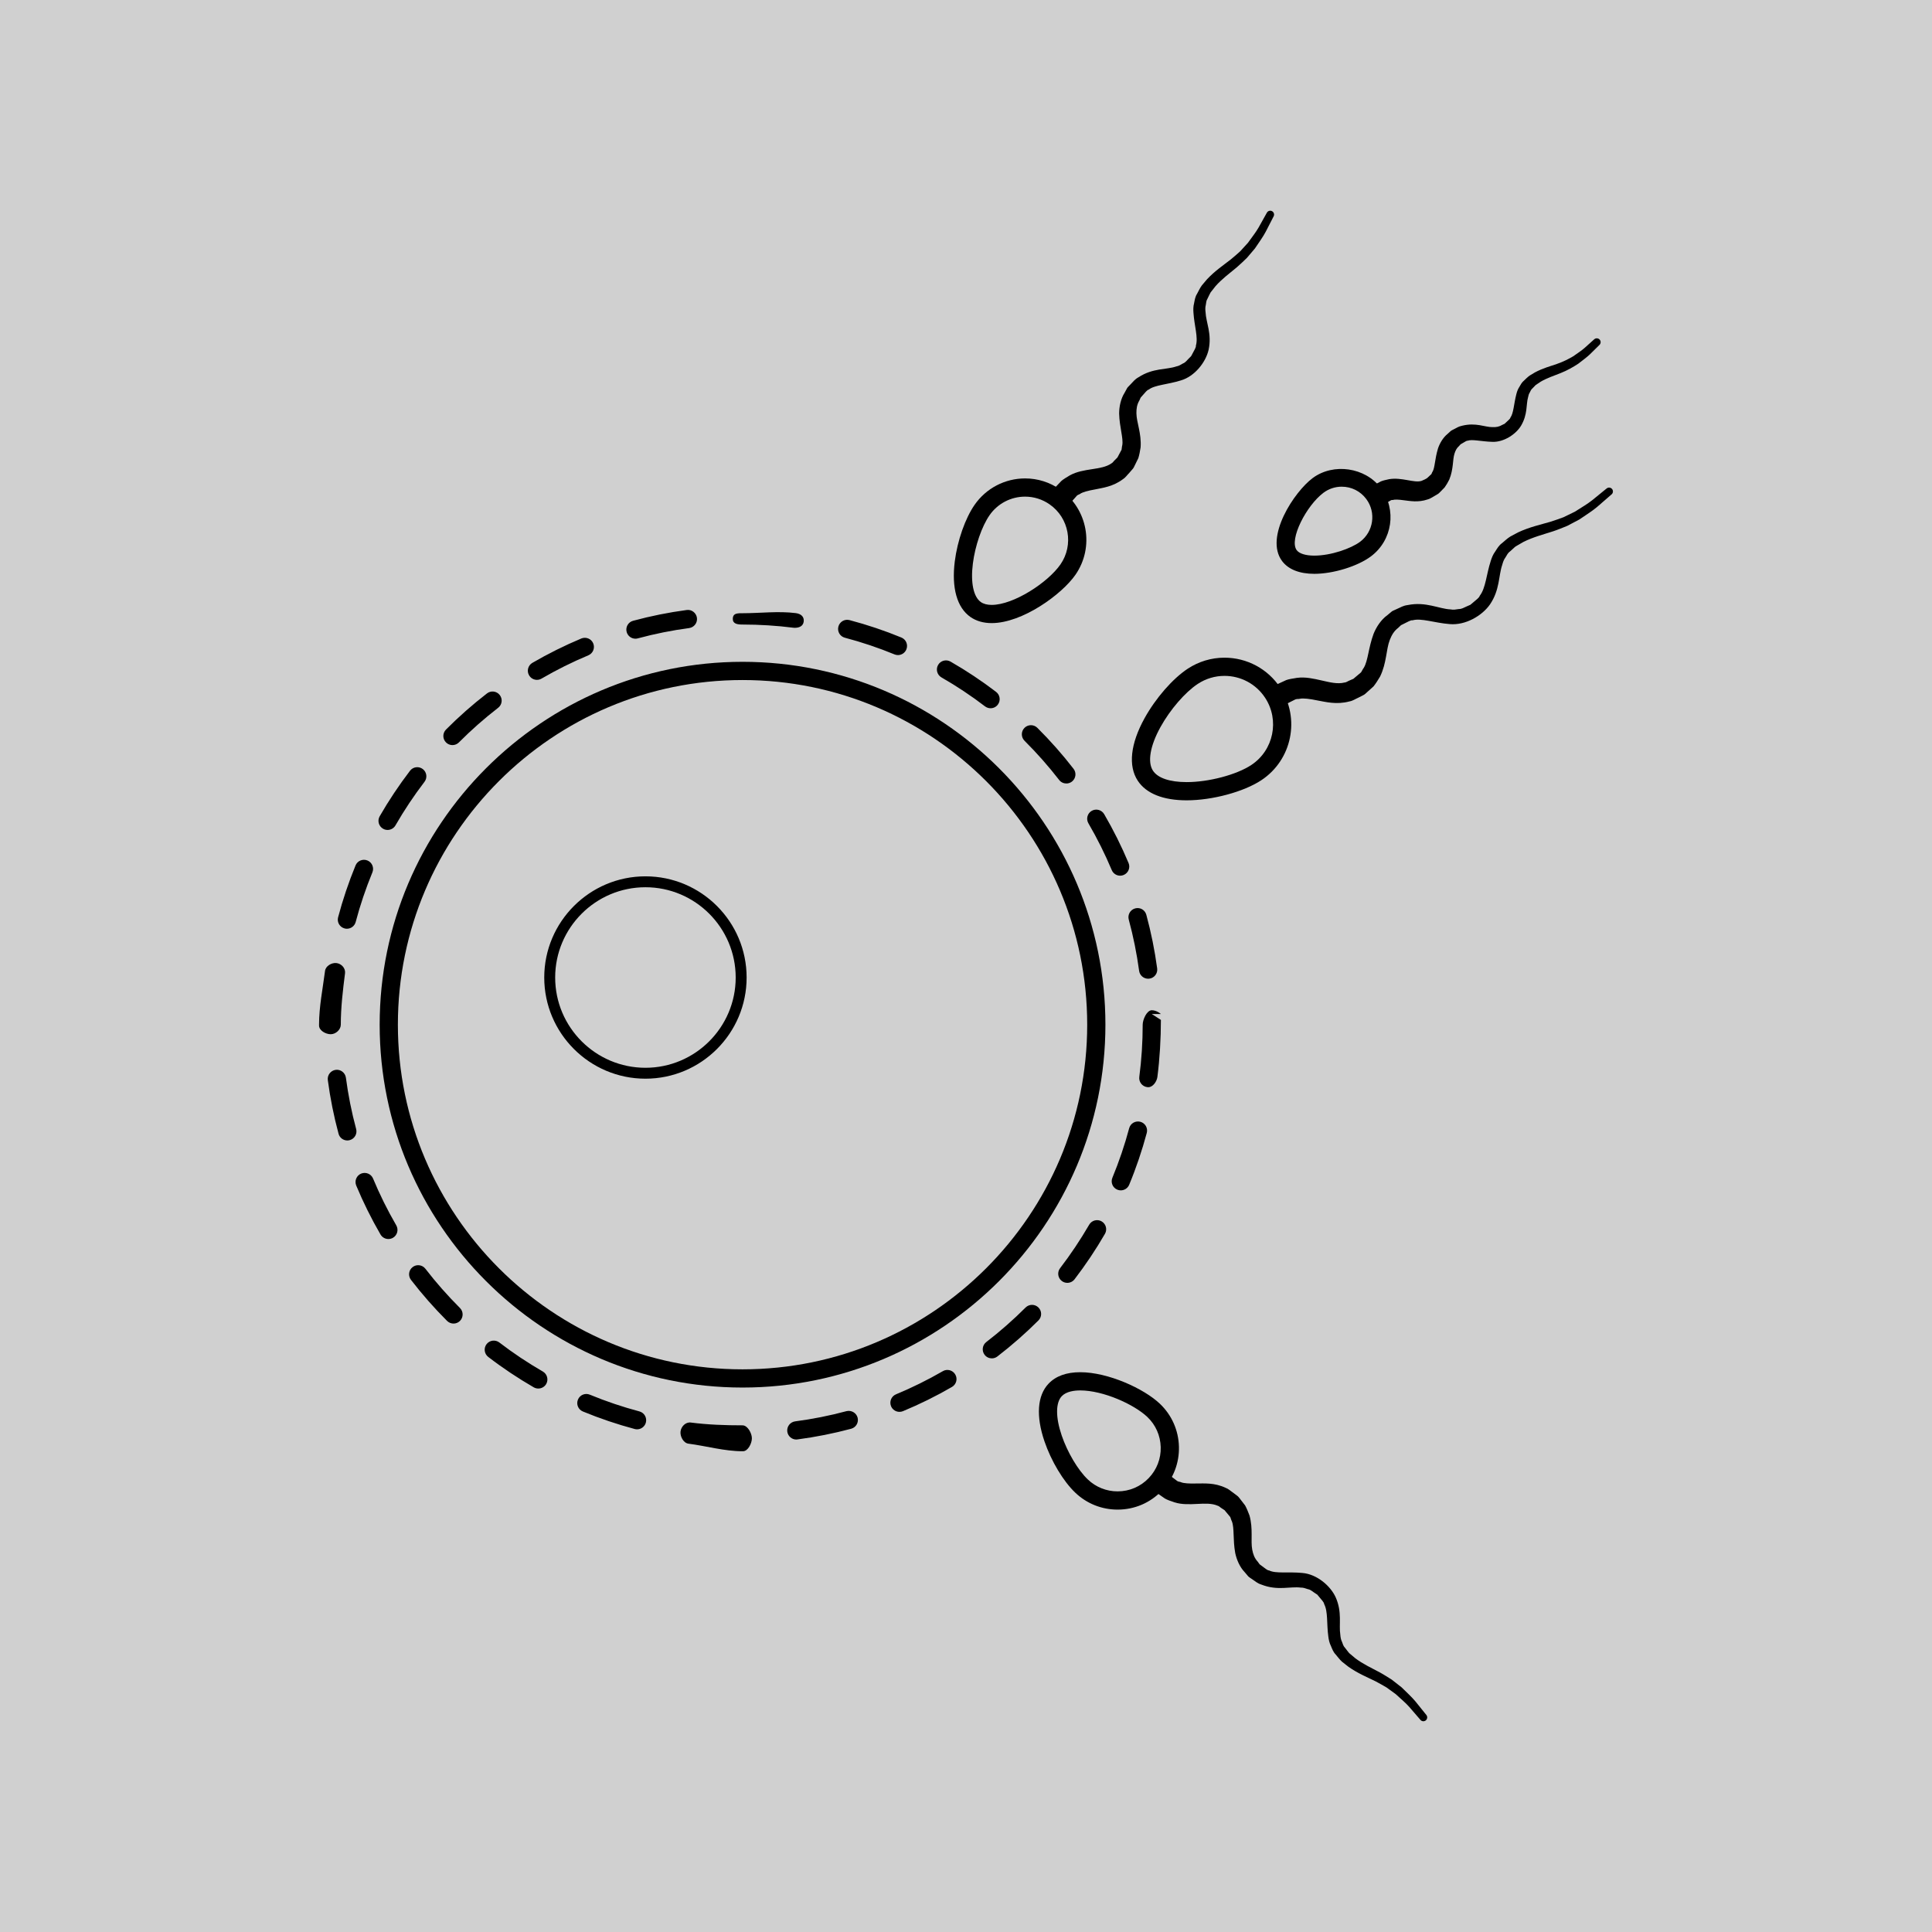 <?xml version="1.0" encoding="UTF-8" standalone="no"?>
<svg
   xmlns:dc="http://purl.org/dc/elements/1.1/"
   xmlns:cc="http://creativecommons.org/ns#"
   xmlns:rdf="http://www.w3.org/1999/02/22-rdf-syntax-ns#"
   xmlns:svg="http://www.w3.org/2000/svg"
   xmlns="http://www.w3.org/2000/svg"
   xmlns:sodipodi="http://sodipodi.sourceforge.net/DTD/sodipodi-0.dtd"
   xmlns:inkscape="http://www.inkscape.org/namespaces/inkscape"
   version="1.1"
   x="0px"
   y="0px"
   viewBox="0 0 170 170"
   enable-background="new 0 0 100 100"
   xml:space="preserve"
   id="svg46"
   sodipodi:docname="avortement.svg"
   width="170"
   height="170"
   inkscape:version="0.92.3 (2405546, 2018-03-11)"><defs
     id="defs50" /><sodipodi:namedview
     pagecolor="#ffffff"
     bordercolor="#666666"
     borderopacity="1"
     objecttolerance="10"
     gridtolerance="10"
     guidetolerance="10"
     inkscape:pageopacity="0"
     inkscape:pageshadow="2"
     inkscape:window-width="1600"
     inkscape:window-height="836"
     id="namedview48"
     showgrid="false"
     inkscape:zoom="2.36"
     inkscape:cx="3.3898305"
     inkscape:cy="50"
     inkscape:window-x="0"
     inkscape:window-y="27"
     inkscape:window-maximized="1"
     inkscape:current-layer="svg46" /><rect
     style="opacity:1;fill:#cccccc;fill-opacity:0.912;fill-rule:nonzero;stroke:none;stroke-width:7.5;stroke-linecap:round;stroke-miterlimit:4;stroke-dasharray:none;stroke-dashoffset:0;stroke-opacity:1"
     id="rect886"
     width="179.661"
     height="181.356"
     x="-4.661"
     y="-7.119" /><g
     id="g884"
     transform="translate(15.074,-8.364)"><g
       transform="matrix(1.603,0,0,1.603,-7.839,15.836)"
       id="g4"><path
         inkscape:connector-curvature="0"
         id="path2"
         d="m 36.246,71.504 c -10.983,0 -19.919,-8.936 -19.919,-19.918 0,-10.983 8.936,-19.919 19.919,-19.919 10.983,0 19.919,8.936 19.919,19.919 0,10.982 -8.936,19.918 -19.919,19.918 z m 0,-38.837 c -10.432,0 -18.919,8.487 -18.919,18.919 0,10.432 8.487,18.918 18.919,18.918 10.432,0 18.919,-8.486 18.919,-18.918 0,-10.432 -8.487,-18.919 -18.919,-18.919 z" /></g><g
       transform="matrix(1.603,0,0,1.603,-7.839,15.836)"
       id="g8"><path
         inkscape:connector-curvature="0"
         id="path6"
         d="m 36.27,75 h -0.023 c -0.994,0 -1.993,-0.289 -2.972,-0.416 -0.273,-0.035 -0.467,-0.398 -0.432,-0.673 0.036,-0.273 0.279,-0.522 0.561,-0.487 0.936,0.121 1.892,0.154 2.843,0.154 0.276,0 0.512,0.435 0.512,0.711 0,0.276 -0.213,0.711 -0.489,0.711 z m 2.927,-0.643 c -0.247,0 -0.462,-0.184 -0.495,-0.435 -0.035,-0.274 0.157,-0.525 0.431,-0.562 0.947,-0.124 1.895,-0.312 2.817,-0.56 0.264,-0.066 0.54,0.088 0.612,0.354 0.071,0.267 -0.087,0.54 -0.354,0.612 -0.964,0.258 -1.955,0.455 -2.944,0.585 -0.023,0.005 -0.044,0.006 -0.067,0.006 z m -8.741,-0.56 c -0.042,0 -0.086,-0.005 -0.129,-0.017 -0.963,-0.257 -1.92,-0.58 -2.845,-0.962 -0.256,-0.105 -0.377,-0.397 -0.271,-0.652 0.104,-0.256 0.397,-0.378 0.652,-0.271 0.885,0.365 1.801,0.674 2.722,0.919 0.267,0.071 0.425,0.345 0.354,0.612 -0.059,0.223 -0.261,0.371 -0.483,0.371 z M 44.86,72.838 c -0.196,0 -0.382,-0.116 -0.462,-0.309 -0.105,-0.255 0.016,-0.548 0.271,-0.653 0.876,-0.363 1.741,-0.791 2.572,-1.271 0.234,-0.139 0.543,-0.059 0.683,0.183 0.139,0.238 0.057,0.545 -0.183,0.683 -0.868,0.503 -1.772,0.95 -2.689,1.33 -0.063,0.025 -0.127,0.037 -0.192,0.037 z m -19.825,-1.28 c -0.085,0 -0.171,-0.021 -0.25,-0.066 -0.869,-0.502 -1.71,-1.063 -2.498,-1.669 -0.219,-0.168 -0.26,-0.482 -0.092,-0.701 0.169,-0.22 0.483,-0.258 0.701,-0.092 0.754,0.579 1.558,1.115 2.389,1.595 0.239,0.139 0.321,0.444 0.184,0.684 -0.093,0.159 -0.261,0.249 -0.434,0.249 z M 49.93,69.902 c -0.149,0 -0.298,-0.067 -0.396,-0.195 -0.168,-0.219 -0.127,-0.532 0.092,-0.701 0.757,-0.583 1.482,-1.22 2.157,-1.895 0.195,-0.195 0.512,-0.195 0.707,0 0.195,0.195 0.195,0.512 0,0.707 -0.705,0.705 -1.464,1.371 -2.255,1.98 -0.091,0.07 -0.199,0.104 -0.305,0.104 z m -29.548,-1.91 c -0.128,0 -0.256,-0.049 -0.354,-0.146 -0.707,-0.705 -1.374,-1.464 -1.982,-2.253 -0.169,-0.219 -0.129,-0.533 0.09,-0.701 0.216,-0.169 0.532,-0.129 0.701,0.09 0.583,0.756 1.222,1.481 1.898,2.155 0.195,0.195 0.195,0.512 0.001,0.708 -0.097,0.098 -0.226,0.147 -0.354,0.147 z m 33.692,-2.235 c -0.106,0 -0.214,-0.033 -0.305,-0.104 -0.219,-0.168 -0.26,-0.481 -0.092,-0.701 0.581,-0.758 1.118,-1.562 1.597,-2.387 0.139,-0.241 0.448,-0.32 0.683,-0.183 0.239,0.138 0.321,0.444 0.183,0.683 -0.499,0.863 -1.061,1.703 -1.669,2.496 -0.099,0.128 -0.247,0.196 -0.397,0.196 z M 16.806,63.351 c -0.172,0 -0.34,-0.089 -0.433,-0.249 -0.502,-0.865 -0.951,-1.77 -1.333,-2.688 -0.105,-0.255 0.015,-0.548 0.27,-0.654 0.256,-0.103 0.548,0.015 0.654,0.27 0.365,0.878 0.794,1.742 1.274,2.57 0.139,0.238 0.058,0.545 -0.182,0.684 -0.078,0.045 -0.164,0.067 -0.25,0.067 z M 57.009,60.68 c -0.063,0 -0.129,-0.012 -0.191,-0.038 -0.255,-0.105 -0.376,-0.398 -0.271,-0.653 0.365,-0.883 0.676,-1.798 0.922,-2.72 0.072,-0.267 0.341,-0.422 0.612,-0.354 0.267,0.071 0.426,0.346 0.354,0.612 -0.258,0.964 -0.582,1.921 -0.965,2.845 -0.079,0.191 -0.265,0.308 -0.461,0.308 z M 14.552,57.941 c -0.221,0 -0.423,-0.147 -0.482,-0.37 -0.26,-0.965 -0.458,-1.956 -0.589,-2.944 -0.036,-0.273 0.157,-0.524 0.431,-0.562 0.269,-0.038 0.524,0.155 0.562,0.431 0.125,0.945 0.313,1.893 0.562,2.815 0.072,0.267 -0.086,0.541 -0.353,0.612 -0.045,0.013 -0.088,0.018 -0.131,0.018 z m 43.97,-2.924 c -0.021,0 -0.044,-0.001 -0.065,-0.004 -0.274,-0.036 -0.467,-0.287 -0.432,-0.561 0.123,-0.943 0.186,-1.907 0.186,-2.866 0,-0.276 0.224,-0.793 0.5,-0.793 0.275,0 0.499,0.207 0.499,0.207 h -0.5 l 0.501,0.324 c 0,1.018 -0.065,2.148 -0.193,3.134 -0.034,0.252 -0.248,0.559 -0.496,0.559 z M 13.641,52.109 C 13.365,52.109 13,51.908 13,51.631 v -0.046 c 0,-0.985 0.204,-1.978 0.328,-2.949 0.035,-0.274 0.363,-0.464 0.63,-0.433 0.274,0.035 0.503,0.286 0.468,0.56 -0.119,0.93 -0.232,1.879 -0.232,2.822 -0.001,0.277 -0.277,0.524 -0.553,0.524 z m 44.868,-3.047 c -0.246,0 -0.461,-0.182 -0.494,-0.433 -0.129,-0.948 -0.32,-1.895 -0.569,-2.814 -0.072,-0.267 0.085,-0.541 0.352,-0.613 0.271,-0.074 0.541,0.085 0.613,0.352 0.261,0.961 0.461,1.951 0.595,2.942 0.037,0.273 -0.154,0.525 -0.428,0.562 -0.024,0.003 -0.047,0.004 -0.069,0.004 z M 14.528,46.319 c -0.042,0 -0.085,-0.005 -0.128,-0.017 -0.267,-0.071 -0.426,-0.345 -0.355,-0.611 0.255,-0.961 0.577,-1.919 0.958,-2.847 0.105,-0.256 0.398,-0.377 0.653,-0.272 0.255,0.105 0.377,0.397 0.272,0.652 -0.365,0.888 -0.674,1.804 -0.917,2.723 -0.059,0.224 -0.261,0.372 -0.483,0.372 z m 42.446,-2.912 c -0.195,0 -0.381,-0.115 -0.461,-0.307 -0.369,-0.878 -0.8,-1.742 -1.281,-2.568 -0.14,-0.239 -0.059,-0.545 0.18,-0.684 0.236,-0.138 0.544,-0.059 0.684,0.18 0.504,0.863 0.954,1.767 1.34,2.685 0.107,0.254 -0.013,0.547 -0.268,0.654 -0.064,0.028 -0.13,0.04 -0.194,0.04 z M 16.762,40.896 c -0.085,0 -0.171,-0.021 -0.249,-0.067 -0.24,-0.138 -0.322,-0.443 -0.185,-0.683 0.496,-0.862 1.057,-1.703 1.665,-2.499 0.168,-0.22 0.481,-0.26 0.701,-0.094 0.22,0.168 0.261,0.481 0.094,0.701 -0.583,0.762 -1.118,1.566 -1.593,2.391 -0.092,0.161 -0.26,0.251 -0.433,0.251 z m 37.259,-2.55 c -0.149,0 -0.297,-0.066 -0.396,-0.194 C 53.04,37.397 52.4,36.673 51.724,36 c -0.195,-0.194 -0.196,-0.511 -0.002,-0.707 0.193,-0.194 0.51,-0.198 0.707,-0.002 0.707,0.703 1.376,1.459 1.987,2.249 0.169,0.218 0.129,0.532 -0.089,0.702 -0.091,0.07 -0.198,0.104 -0.306,0.104 z M 20.323,36.239 c -0.128,0 -0.255,-0.048 -0.353,-0.146 -0.196,-0.195 -0.196,-0.511 -0.002,-0.707 0.704,-0.708 1.462,-1.376 2.251,-1.985 0.217,-0.168 0.531,-0.129 0.701,0.09 0.169,0.219 0.129,0.533 -0.09,0.701 -0.755,0.583 -1.479,1.222 -2.153,1.899 -0.097,0.098 -0.226,0.148 -0.354,0.148 z m 29.538,-2.023 c -0.106,0 -0.213,-0.034 -0.304,-0.103 C 48.801,33.535 47.996,33 47.165,32.523 46.926,32.386 46.843,32.08 46.98,31.84 c 0.138,-0.241 0.444,-0.322 0.683,-0.185 0.868,0.499 1.71,1.058 2.501,1.663 0.22,0.167 0.261,0.481 0.094,0.701 -0.098,0.129 -0.246,0.197 -0.397,0.197 z m -24.9,-1.559 c -0.172,0 -0.339,-0.089 -0.432,-0.249 -0.14,-0.238 -0.059,-0.544 0.18,-0.684 0.86,-0.5 1.764,-0.95 2.687,-1.337 0.257,-0.105 0.548,0.014 0.654,0.268 0.106,0.255 -0.013,0.548 -0.268,0.655 -0.883,0.37 -1.748,0.8 -2.569,1.278 -0.079,0.047 -0.166,0.069 -0.252,0.069 z m 19.815,-1.36 c -0.063,0 -0.128,-0.012 -0.19,-0.038 -0.88,-0.362 -1.796,-0.67 -2.724,-0.915 -0.267,-0.07 -0.426,-0.344 -0.355,-0.611 0.071,-0.267 0.342,-0.426 0.611,-0.356 0.97,0.256 1.928,0.578 2.849,0.957 0.255,0.105 0.377,0.397 0.271,0.653 -0.079,0.194 -0.265,0.31 -0.462,0.31 z M 30.367,30.398 c -0.221,0 -0.422,-0.146 -0.482,-0.37 -0.072,-0.266 0.085,-0.541 0.352,-0.613 0.963,-0.261 1.954,-0.46 2.944,-0.592 0.265,-0.04 0.524,0.155 0.562,0.43 0.036,0.273 -0.156,0.525 -0.43,0.562 -0.948,0.126 -1.895,0.316 -2.815,0.565 -0.044,0.013 -0.088,0.018 -0.131,0.018 z m 8.741,-0.597 c -0.021,0 -0.043,-10e-4 -0.063,-0.004 -0.923,-0.117 -1.865,-0.176 -2.799,-0.176 -0.276,0 -0.535,-0.034 -0.535,-0.31 C 35.711,29.035 35.9,29 36.177,29 h 0.069 c 0.976,0 1.96,-0.128 2.924,-0.006 0.274,0.035 0.468,0.19 0.434,0.464 -0.033,0.253 -0.248,0.343 -0.496,0.343 z" /></g><g
       transform="matrix(1.603,0,0,1.603,-7.839,15.836)"
       id="g12"><path
         inkscape:connector-curvature="0"
         id="path10"
         d="m 30.916,54.55 c -3.062,0 -5.555,-2.491 -5.555,-5.554 0,-3.062 2.492,-5.554 5.555,-5.554 3.063,0 5.554,2.492 5.554,5.554 0,3.063 -2.491,5.554 -5.554,5.554 z m 0,-10.509 c -2.732,0 -4.955,2.223 -4.955,4.955 0,2.732 2.223,4.955 4.955,4.955 2.731,0 4.954,-2.223 4.954,-4.955 0,-2.732 -2.223,-4.955 -4.954,-4.955 z" /></g><g
       transform="matrix(1.603,0,0,1.603,-7.839,15.836)"
       id="g16"><path
         inkscape:connector-curvature="0"
         id="path14"
         d="m 60.628,39.27 c -1.294,0 -2.223,-0.371 -2.686,-1.074 -0.536,-0.812 -0.404,-2.031 0.371,-3.432 0.611,-1.104 1.542,-2.171 2.37,-2.718 0.602,-0.396 1.299,-0.606 2.017,-0.606 1.237,0 2.382,0.616 3.062,1.647 1.113,1.688 0.646,3.967 -1.04,5.08 -0.968,0.639 -2.69,1.103 -4.094,1.103 z M 62.7,32.439 c -0.521,0 -1.028,0.152 -1.466,0.441 -0.693,0.457 -1.516,1.409 -2.046,2.368 -0.57,1.028 -0.724,1.924 -0.412,2.397 0.266,0.403 0.924,0.625 1.852,0.625 1.21,0 2.733,-0.403 3.544,-0.938 1.227,-0.81 1.566,-2.467 0.757,-3.694 -0.495,-0.751 -1.328,-1.199 -2.229,-1.199 z" /></g><g
       transform="matrix(1.603,0,0,1.603,-7.839,15.836)"
       id="g20"><path
         inkscape:connector-curvature="0"
         id="path18"
         d="m 65.554,32.917 c 0,0 0.084,-0.039 0.243,-0.112 0.079,-0.036 0.177,-0.082 0.291,-0.134 0.129,-0.051 0.37,-0.089 0.594,-0.124 0.465,-0.06 0.904,0.042 1.367,0.147 0.43,0.097 0.86,0.208 1.242,0.109 0.103,-0.004 0.193,-0.085 0.295,-0.12 l 0.154,-0.067 0.039,-0.016 0.006,-0.002 c -0.025,0.02 0.062,-0.046 -0.055,0.043 l 0.011,-0.009 0.021,-0.018 0.085,-0.073 c 0.115,-0.097 0.232,-0.196 0.351,-0.296 0.062,-0.094 0.089,-0.173 0.152,-0.253 0.236,-0.399 0.247,-1.083 0.535,-1.861 0.151,-0.375 0.41,-0.775 0.756,-1.024 l 0.25,-0.208 c -0.048,0.026 0.074,-0.043 0.064,-0.037 l 0.008,-0.003 0.016,-0.007 0.03,-0.014 0.062,-0.028 0.124,-0.057 c 0.176,-0.071 0.294,-0.167 0.566,-0.202 0.996,-0.201 1.712,0.21 2.348,0.239 0.163,0.035 0.308,0.002 0.454,-0.019 0.152,0.003 0.287,-0.079 0.426,-0.142 l 0.211,-0.093 0.168,-0.142 c 0.132,-0.118 0.315,-0.24 0.346,-0.354 0.327,-0.416 0.363,-1.178 0.6,-1.902 0.057,-0.186 0.128,-0.366 0.251,-0.53 0.107,-0.168 0.207,-0.341 0.367,-0.452 0.154,-0.125 0.271,-0.248 0.455,-0.364 0.145,-0.078 0.287,-0.154 0.428,-0.229 0.627,-0.296 1.256,-0.43 1.766,-0.58 0.262,-0.078 0.498,-0.171 0.73,-0.253 0.22,-0.107 0.428,-0.208 0.624,-0.304 0.369,-0.235 0.702,-0.429 0.95,-0.629 0.496,-0.403 0.779,-0.634 0.779,-0.634 l 0.016,-0.012 c 0.09,-0.073 0.223,-0.06 0.297,0.031 0.071,0.088 0.06,0.218 -0.025,0.292 0,0 -0.286,0.248 -0.787,0.683 -0.252,0.216 -0.598,0.436 -0.984,0.697 -0.208,0.11 -0.43,0.227 -0.663,0.35 -0.243,0.097 -0.503,0.208 -0.772,0.297 -0.555,0.18 -1.113,0.322 -1.638,0.587 -0.138,0.08 -0.278,0.161 -0.421,0.243 -0.087,0.063 -0.203,0.186 -0.307,0.273 -0.124,0.083 -0.184,0.215 -0.258,0.338 -0.086,0.113 -0.136,0.255 -0.176,0.407 -0.204,0.584 -0.126,1.37 -0.672,2.169 -0.433,0.621 -1.347,1.158 -2.212,1.078 -0.837,-0.065 -1.568,-0.342 -2.035,-0.207 -0.103,-0.023 -0.293,0.103 -0.449,0.174 l -0.121,0.061 -0.062,0.03 -0.029,0.015 -0.016,0.008 -0.008,0.004 c -0.015,0.008 0.104,-0.057 0.051,-0.027 l -0.156,0.148 c -0.234,0.178 -0.363,0.407 -0.465,0.671 -0.203,0.529 -0.167,1.256 -0.529,2.001 -0.111,0.187 -0.237,0.388 -0.359,0.54 -0.115,0.104 -0.229,0.207 -0.341,0.307 l -0.083,0.075 -0.021,0.019 -0.01,0.009 c -0.121,0.093 -0.038,0.028 -0.066,0.05 l -0.008,0.004 -0.061,0.032 -0.242,0.124 c -0.166,0.071 -0.312,0.178 -0.488,0.206 -0.717,0.194 -1.317,0.025 -1.766,-0.053 -0.417,-0.088 -0.773,-0.131 -0.952,-0.093 -0.094,0.028 -0.151,-0.004 -0.257,0.038 -0.113,0.057 -0.209,0.105 -0.287,0.144 -0.156,0.078 -0.239,0.12 -0.239,0.12 -0.295,0.147 -0.653,0.028 -0.801,-0.267 -0.147,-0.295 -0.028,-0.653 0.267,-0.801 0.005,-0.003 0.01,-0.005 0.016,-0.007 z" /></g><g
       transform="matrix(1.603,0,0,1.603,-7.839,15.836)"
       id="g24"><path
         inkscape:connector-curvature="0"
         id="path22"
         d="m 67.631,26.837 c -0.814,0 -1.426,-0.243 -1.769,-0.702 -0.984,-1.321 0.68,-3.809 1.675,-4.551 1.142,-0.852 2.898,-0.593 3.748,0.548 0.882,1.184 0.637,2.865 -0.547,3.748 -0.732,0.546 -2.068,0.957 -3.107,0.957 z m 1.505,-4.783 c -0.363,0 -0.709,0.115 -1.001,0.333 -0.933,0.695 -1.905,2.568 -1.47,3.151 0.142,0.191 0.494,0.3 0.966,0.3 0.921,0 2.021,-0.394 2.51,-0.758 0.742,-0.553 0.896,-1.607 0.343,-2.349 -0.321,-0.431 -0.812,-0.677 -1.348,-0.677 z" /></g><g
       transform="matrix(1.603,0,0,1.603,-7.839,15.836)"
       id="g28"><path
         inkscape:connector-curvature="0"
         id="path26"
         d="m 70.921,21.954 c 0,0 0.057,-0.03 0.163,-0.085 0.053,-0.028 0.118,-0.062 0.195,-0.102 0.09,-0.042 0.282,-0.09 0.455,-0.125 0.705,-0.119 1.38,0.224 1.786,0.092 0.093,-0.036 0.267,-0.119 0.31,-0.158 l 0.23,-0.215 c 0.03,-0.058 0.031,-0.093 0.064,-0.133 0.131,-0.229 0.119,-0.692 0.298,-1.277 0.096,-0.282 0.276,-0.594 0.521,-0.791 l 0.178,-0.163 0.065,-0.042 0.01,-0.005 0.021,-0.011 0.042,-0.021 0.083,-0.043 c 0.121,-0.056 0.188,-0.121 0.399,-0.166 0.758,-0.192 1.265,0.083 1.671,0.075 0.204,0.009 0.37,-0.021 0.539,-0.124 l 0.13,-0.062 c -0.037,0.034 0.069,-0.065 0.097,-0.092 0.085,-0.084 0.214,-0.182 0.216,-0.243 0.177,-0.237 0.19,-0.759 0.328,-1.288 0.034,-0.136 0.079,-0.268 0.162,-0.394 0.072,-0.127 0.14,-0.256 0.251,-0.344 0.108,-0.099 0.183,-0.188 0.32,-0.284 l 0.286,-0.172 c 0.435,-0.233 0.873,-0.349 1.211,-0.467 0.349,-0.119 0.641,-0.272 0.896,-0.421 0.242,-0.172 0.461,-0.314 0.623,-0.459 0.325,-0.291 0.511,-0.458 0.511,-0.458 l 0.015,-0.013 c 0.086,-0.078 0.22,-0.07 0.297,0.016 0.076,0.084 0.071,0.212 -0.009,0.291 0,0 -0.187,0.185 -0.514,0.507 -0.165,0.161 -0.396,0.329 -0.653,0.528 -0.275,0.181 -0.6,0.369 -0.974,0.516 -0.38,0.15 -0.747,0.271 -1.082,0.467 l -0.278,0.186 -0.178,0.184 c -0.076,0.058 -0.106,0.145 -0.147,0.224 -0.05,0.073 -0.075,0.167 -0.095,0.267 -0.113,0.388 -0.011,0.927 -0.385,1.559 -0.272,0.457 -0.936,0.908 -1.569,0.884 -0.609,-0.016 -1.123,-0.156 -1.357,-0.06 -0.045,-0.022 -0.183,0.077 -0.283,0.132 l -0.081,0.047 -0.04,0.024 -0.021,0.012 -0.01,0.006 -0.005,0.003 c -0.015,0.008 0.101,-0.064 0.051,-0.032 l -0.088,0.098 c -0.137,0.119 -0.198,0.254 -0.251,0.421 -0.107,0.332 -0.047,0.836 -0.283,1.417 -0.075,0.15 -0.168,0.312 -0.256,0.432 l -0.22,0.226 -0.055,0.055 -0.011,0.012 -0.007,0.007 c -0.114,0.099 -0.035,0.029 -0.062,0.052 l -0.006,0.003 -0.043,0.027 -0.175,0.104 c -0.12,0.062 -0.226,0.145 -0.356,0.176 -0.536,0.18 -0.982,0.08 -1.296,0.046 -0.283,-0.042 -0.517,-0.049 -0.593,-0.021 -0.044,0.021 -0.057,-0.011 -0.123,0.02 -0.075,0.044 -0.14,0.081 -0.191,0.111 -0.104,0.061 -0.159,0.093 -0.159,0.093 -0.284,0.167 -0.65,0.07 -0.816,-0.214 -0.166,-0.284 -0.07,-0.65 0.215,-0.816 0.008,-0.004 0.015,-0.009 0.022,-0.013 z" /></g><g
       transform="matrix(1.603,0,0,1.603,-7.839,15.836)"
       id="g32"><path
         inkscape:connector-curvature="0"
         id="path30"
         d="m 49.922,29.542 c -0.453,0 -0.845,-0.113 -1.164,-0.334 -0.739,-0.514 -1.046,-1.6 -0.861,-3.057 0.145,-1.142 0.572,-2.361 1.09,-3.105 0.629,-0.905 1.664,-1.446 2.769,-1.446 0.688,0 1.352,0.208 1.918,0.603 1.525,1.06 1.904,3.164 0.845,4.688 -0.751,1.081 -2.915,2.651 -4.597,2.651 z M 51.755,22.6 c -0.777,0 -1.505,0.38 -1.948,1.017 -0.426,0.612 -0.795,1.68 -0.918,2.659 -0.132,1.039 0.033,1.828 0.439,2.111 0.148,0.104 0.349,0.156 0.594,0.156 1.202,0 3.08,-1.222 3.775,-2.222 0.744,-1.072 0.478,-2.551 -0.595,-3.297 C 52.704,22.747 52.238,22.6 51.755,22.6 Z" /></g><g
       transform="matrix(1.603,0,0,1.603,-7.839,15.836)"
       id="g36"><path
         inkscape:connector-curvature="0"
         id="path34"
         d="m 53.373,22.131 c 0,0 0.059,-0.061 0.167,-0.175 0.055,-0.057 0.122,-0.128 0.201,-0.211 0.092,-0.086 0.288,-0.206 0.471,-0.313 0.753,-0.418 1.728,-0.267 2.278,-0.654 0.082,-0.037 0.129,-0.132 0.201,-0.193 l 0.104,-0.104 0.026,-0.026 0.004,-0.003 c 0.035,-0.059 -0.044,0.077 -0.035,0.061 l 0.006,-0.011 0.012,-0.022 0.049,-0.09 c 0.063,-0.12 0.129,-0.242 0.195,-0.367 0.019,-0.096 0.013,-0.165 0.039,-0.248 0.065,-0.398 -0.153,-0.976 -0.173,-1.739 0.002,-0.373 0.088,-0.805 0.299,-1.136 l 0.144,-0.263 c -0.035,0.042 0.053,-0.067 0.045,-0.058 l 0.006,-0.005 0.011,-0.011 0.021,-0.022 0.043,-0.044 0.085,-0.089 c 0.124,-0.119 0.189,-0.237 0.414,-0.363 0.792,-0.516 1.534,-0.404 2.068,-0.591 0.147,-0.025 0.255,-0.1 0.368,-0.164 0.127,-0.046 0.21,-0.159 0.304,-0.256 l 0.144,-0.145 0.092,-0.171 c 0.07,-0.143 0.186,-0.31 0.17,-0.41 0.133,-0.439 -0.087,-1.093 -0.133,-1.788 -0.014,-0.178 -0.015,-0.355 0.034,-0.538 0.035,-0.18 0.062,-0.361 0.16,-0.51 0.09,-0.16 0.146,-0.302 0.265,-0.466 l 0.284,-0.336 c 0.432,-0.462 0.919,-0.788 1.296,-1.083 0.194,-0.152 0.361,-0.31 0.528,-0.456 0.148,-0.163 0.289,-0.318 0.422,-0.463 0.231,-0.321 0.446,-0.594 0.588,-0.845 0.282,-0.504 0.443,-0.792 0.443,-0.792 l 0.01,-0.017 c 0.057,-0.102 0.185,-0.138 0.286,-0.081 0.1,0.055 0.137,0.18 0.085,0.28 0,0 -0.157,0.306 -0.432,0.841 -0.139,0.267 -0.356,0.569 -0.594,0.921 -0.139,0.163 -0.286,0.337 -0.441,0.52 -0.173,0.164 -0.354,0.345 -0.551,0.513 -0.407,0.339 -0.826,0.646 -1.175,1.042 l -0.271,0.346 c -0.049,0.079 -0.105,0.221 -0.162,0.327 -0.074,0.11 -0.08,0.239 -0.1,0.364 -0.034,0.121 -0.028,0.256 -0.011,0.395 0.023,0.554 0.358,1.187 0.165,2.064 -0.154,0.671 -0.753,1.449 -1.519,1.675 -0.736,0.229 -1.442,0.248 -1.768,0.506 -0.088,0.01 -0.208,0.182 -0.314,0.294 l -0.082,0.092 -0.04,0.046 -0.021,0.023 -0.011,0.012 -0.005,0.006 c -0.011,0.013 0.074,-0.092 0.037,-0.045 l -0.079,0.173 c -0.133,0.223 -0.162,0.45 -0.159,0.7 0.007,0.501 0.284,1.102 0.23,1.868 -0.03,0.2 -0.071,0.418 -0.125,0.591 -0.062,0.126 -0.123,0.251 -0.183,0.373 l -0.045,0.092 -0.011,0.022 -0.006,0.011 -0.042,0.07 -0.006,0.006 -0.041,0.048 -0.164,0.189 c -0.118,0.118 -0.207,0.259 -0.348,0.345 -0.551,0.415 -1.122,0.475 -1.525,0.561 -0.379,0.066 -0.688,0.15 -0.814,0.237 -0.063,0.052 -0.116,0.039 -0.189,0.108 -0.076,0.086 -0.141,0.159 -0.193,0.218 -0.104,0.119 -0.16,0.182 -0.16,0.182 -0.219,0.247 -0.596,0.27 -0.843,0.051 -0.247,-0.219 -0.27,-0.596 -0.051,-0.843 0.004,-0.004 0.009,-0.009 0.013,-0.014 z" /></g><g
       transform="matrix(1.603,0,0,1.603,-7.839,15.836)"
       id="g40"><path
         inkscape:connector-curvature="0"
         id="path38"
         d="m 56.833,78.204 c -10e-4,0 -10e-4,0 0,0 -0.869,0 -1.693,-0.329 -2.321,-0.928 -0.657,-0.624 -1.321,-1.731 -1.693,-2.82 -0.474,-1.391 -0.394,-2.516 0.228,-3.168 0.395,-0.415 0.979,-0.626 1.736,-0.626 1.526,0 3.493,0.896 4.373,1.732 0.651,0.62 1.022,1.457 1.045,2.356 0.023,0.899 -0.307,1.754 -0.928,2.406 -0.641,0.676 -1.508,1.048 -2.44,1.048 z m -2.051,-6.542 c -0.325,0 -0.764,0.055 -1.012,0.315 -0.342,0.358 -0.344,1.164 -0.006,2.155 0.318,0.934 0.896,1.905 1.437,2.419 0.441,0.421 1.021,0.652 1.631,0.652 v 0 c 0.656,0 1.265,-0.261 1.716,-0.735 0.437,-0.459 0.669,-1.061 0.652,-1.692 -0.016,-0.633 -0.276,-1.222 -0.734,-1.657 -0.725,-0.689 -2.416,-1.457 -3.684,-1.457 z" /></g><g
       transform="matrix(1.603,0,0,1.603,-7.839,15.836)"
       id="g44"><path
         inkscape:connector-curvature="0"
         id="path42"
         d="m 59.683,76.314 c 0,0 0.067,0.051 0.194,0.146 0.063,0.047 0.142,0.105 0.232,0.175 0.087,0.053 0.135,0.029 0.209,0.067 0.14,0.06 0.46,0.08 0.845,0.068 0.412,0.003 0.983,-0.055 1.606,0.241 0.155,0.055 0.271,0.175 0.41,0.267 l 0.2,0.152 0.05,0.039 0.012,0.01 0.059,0.065 0.016,0.02 0.062,0.081 c 0.083,0.107 0.167,0.217 0.254,0.328 0.087,0.158 0.171,0.364 0.242,0.554 0.207,0.74 0.056,1.385 0.15,1.876 0.047,0.246 0.121,0.463 0.297,0.654 l 0.112,0.153 c -0.021,-0.017 0.052,0.044 -0.046,-0.036 l 0.006,0.004 0.013,0.01 0.024,0.019 0.049,0.036 0.099,0.074 c 0.127,0.088 0.28,0.233 0.368,0.225 0.371,0.188 1.065,0.064 1.832,0.14 0.796,0.066 1.541,0.708 1.826,1.334 0.367,0.82 0.167,1.508 0.255,2.055 0.011,0.14 0.032,0.273 0.09,0.385 0.045,0.118 0.075,0.244 0.171,0.337 0.077,0.093 0.161,0.22 0.225,0.287 l 0.336,0.284 c 0.421,0.318 0.893,0.534 1.36,0.784 0.227,0.124 0.44,0.266 0.644,0.391 0.189,0.148 0.368,0.289 0.537,0.421 0.303,0.296 0.577,0.549 0.768,0.782 0.377,0.469 0.592,0.736 0.592,0.736 0.073,0.091 0.059,0.224 -0.032,0.297 -0.089,0.071 -0.217,0.059 -0.291,-0.026 l -0.013,-0.015 c 0,0 -0.217,-0.25 -0.594,-0.688 -0.189,-0.217 -0.455,-0.441 -0.747,-0.709 -0.159,-0.116 -0.328,-0.239 -0.507,-0.369 -0.193,-0.108 -0.389,-0.229 -0.608,-0.34 -0.43,-0.213 -0.973,-0.433 -1.488,-0.799 L 69.156,86.557 C 69.006,86.42 68.922,86.292 68.802,86.154 68.676,86.028 68.613,85.856 68.542,85.686 68.457,85.517 68.423,85.343 68.4,85.166 68.305,84.477 68.388,83.791 68.171,83.388 68.166,83.287 68.019,83.147 67.92,83.022 L 67.797,82.873 67.626,82.76 C 67.515,82.684 67.41,82.591 67.277,82.571 67.153,82.531 67.033,82.48 66.883,82.485 66.321,82.41 65.616,82.669 64.737,82.323 64.491,82.246 64.405,82.142 64.258,82.052 L 64.156,81.982 64.105,81.947 64.08,81.929 64.068,81.92 64.061,81.915 c -0.102,-0.083 -0.032,-0.026 -0.056,-0.047 l -0.194,-0.229 c -0.273,-0.282 -0.444,-0.688 -0.521,-1.054 -0.135,-0.751 -0.038,-1.361 -0.183,-1.737 -0.042,-0.076 -0.05,-0.145 -0.088,-0.235 -0.09,-0.108 -0.179,-0.215 -0.266,-0.319 l -0.064,-0.079 -0.017,-0.02 -0.004,-0.005 c 0.021,0.023 -0.053,-0.058 0.046,0.051 l -0.008,-0.005 -0.031,-0.02 -0.123,-0.081 c -0.083,-0.046 -0.148,-0.131 -0.237,-0.148 -0.617,-0.269 -1.542,0.076 -2.363,-0.182 -0.2,-0.067 -0.417,-0.145 -0.524,-0.211 -0.094,-0.065 -0.174,-0.121 -0.238,-0.166 -0.13,-0.09 -0.199,-0.138 -0.199,-0.138 l -0.008,-0.006 c -0.271,-0.188 -0.338,-0.56 -0.15,-0.83 0.188,-0.271 0.56,-0.339 0.831,-0.15 0.007,0.002 0.014,0.008 0.019,0.01 z" /></g></g></svg>